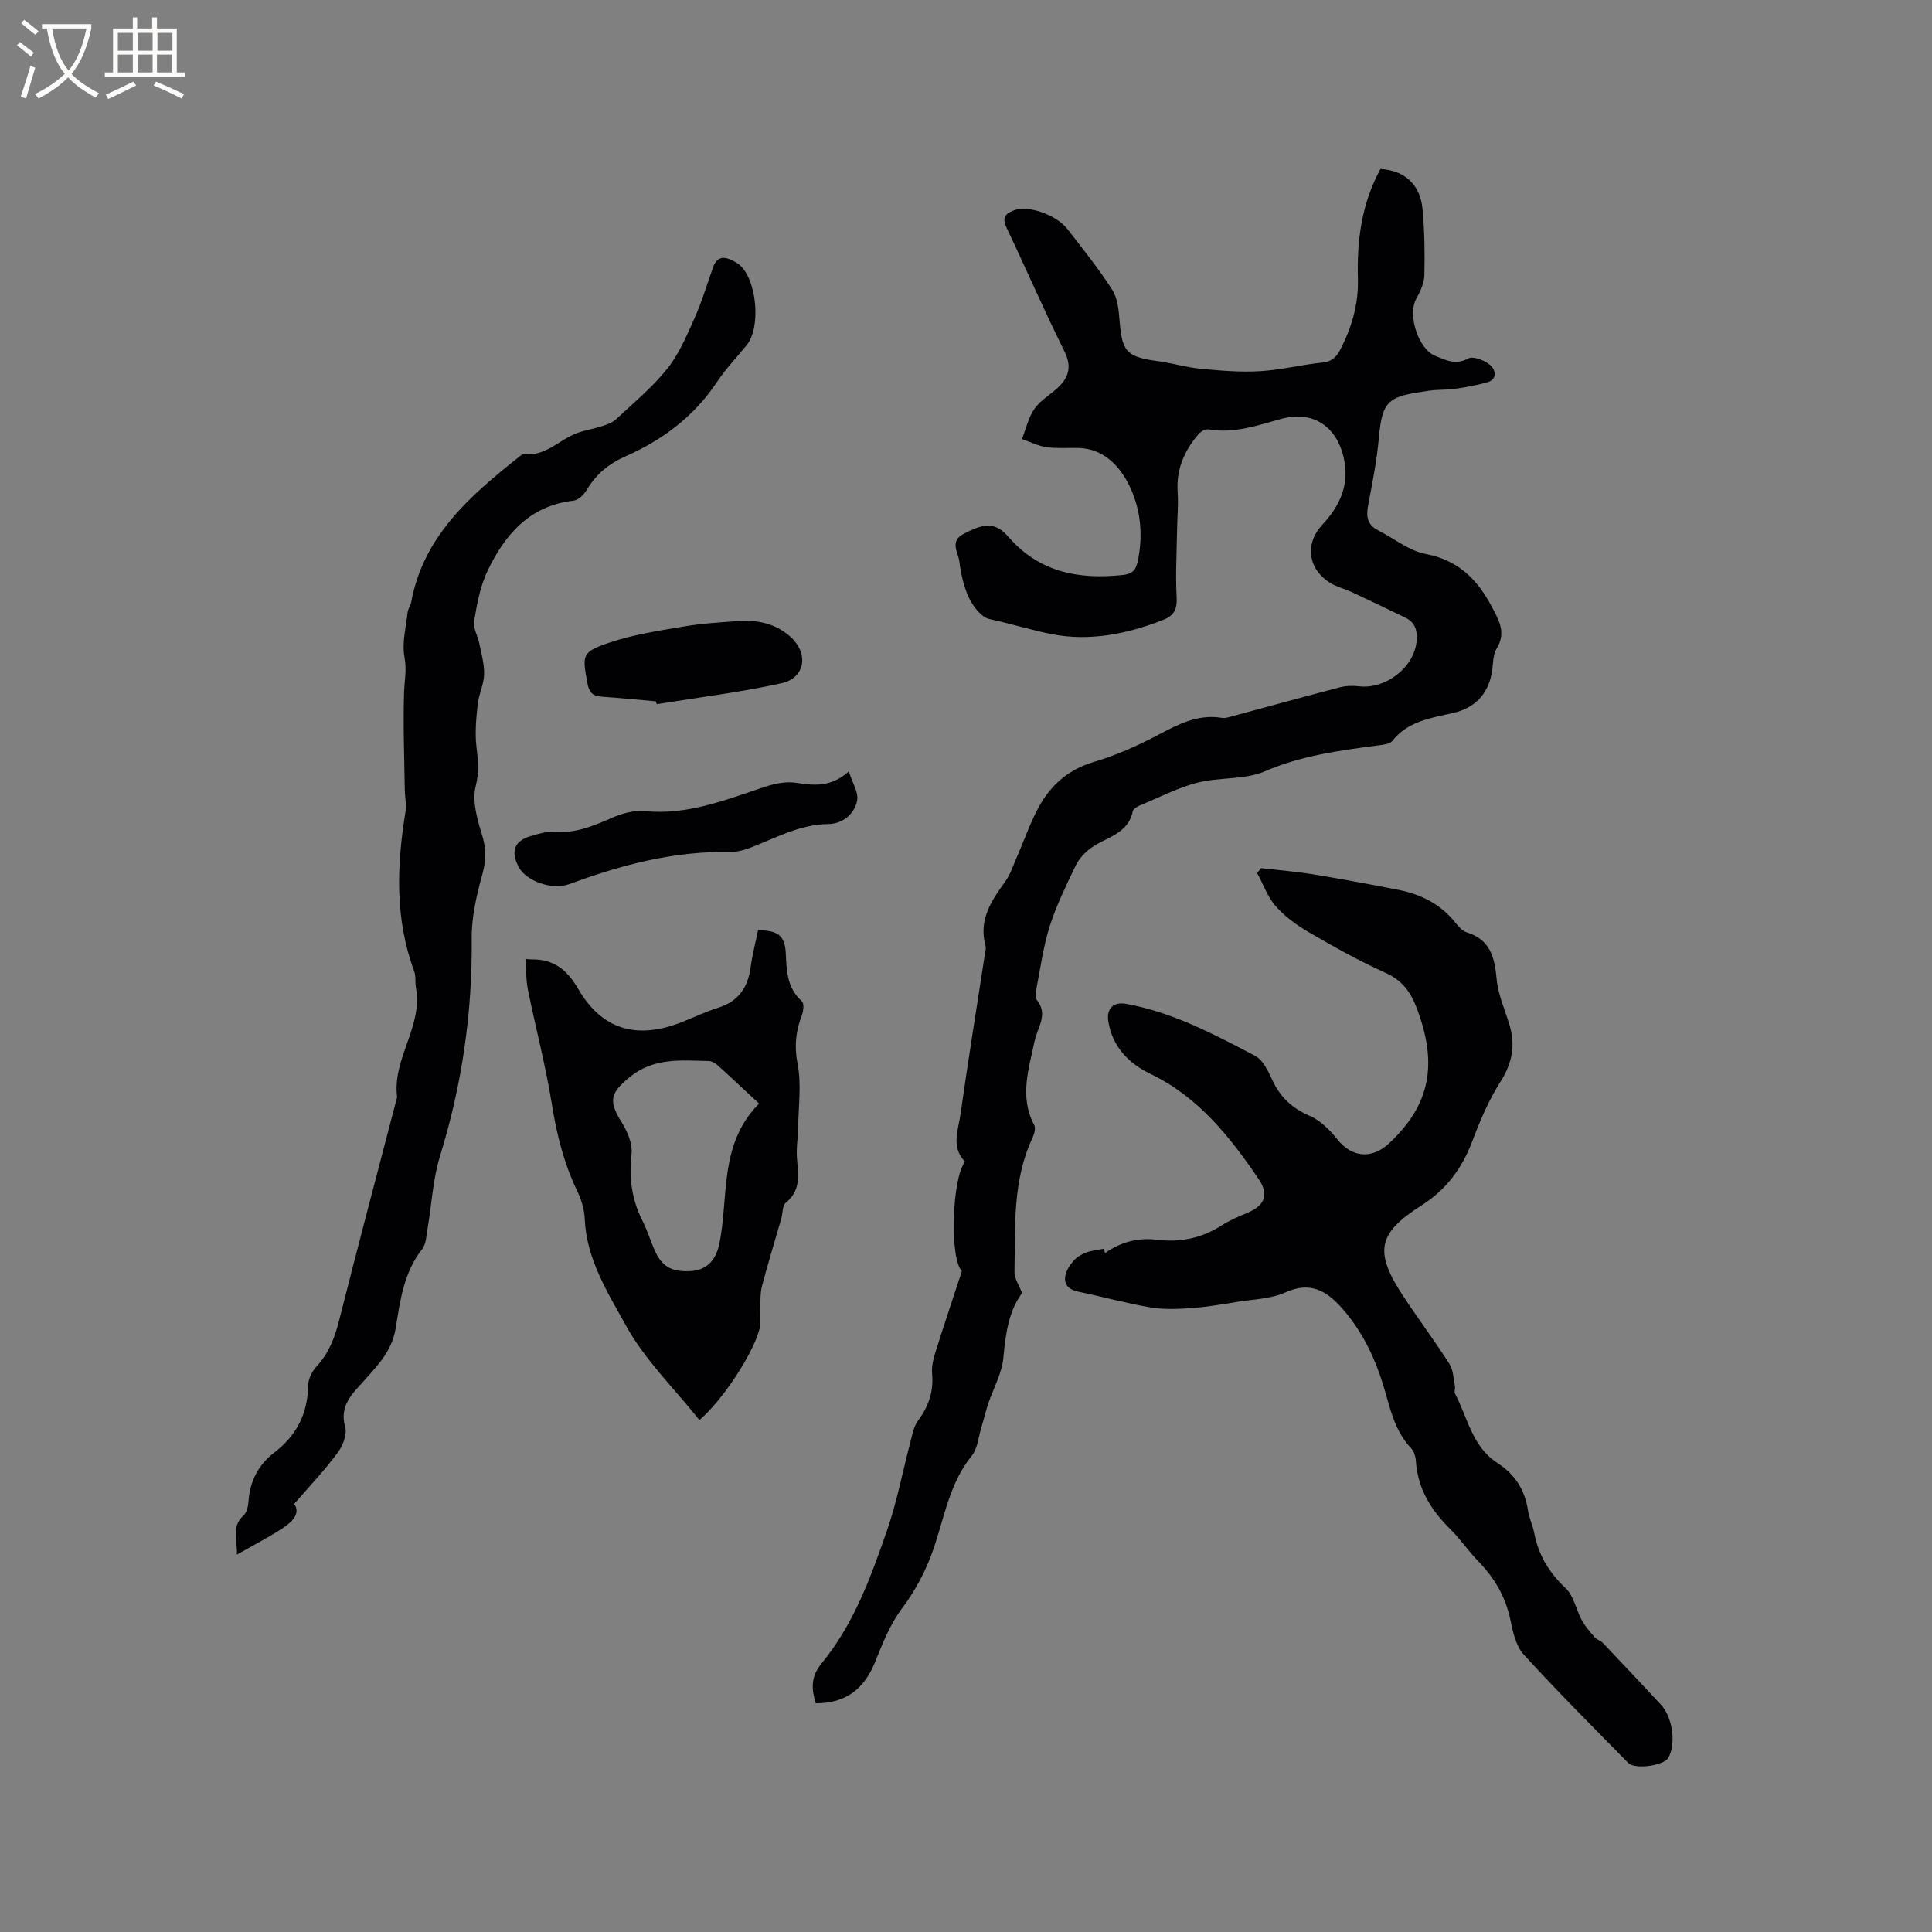 <svg enable-background="new 0 0 400 400" viewBox="0 0 400 400" xmlns="http://www.w3.org/2000/svg"><rect x="0" y="0" width="400" height="400" fill="#808080" stroke="none"/><g fill="#010103"><path d="m199.15 263.16c-2.56-2.47-2.09-19.25.66-22.65-2.97-2.96-1.41-6.53-.94-9.86 1.55-11.01 3.34-21.98 5.02-32.97.1-.63.3-1.32.15-1.89-1.48-5.34 1.21-9.31 4.11-13.32 1.09-1.5 1.65-3.39 2.42-5.12 1.62-3.67 2.88-7.54 4.9-10.97 2.46-4.16 5.99-7.14 10.92-8.6 4.53-1.35 8.94-3.29 13.13-5.49 4.27-2.25 8.38-4.5 13.43-3.67.41.07.86.02 1.26-.08 7.72-2.08 15.42-4.21 23.15-6.23 1.28-.33 2.7-.38 4.02-.22 5.37.64 11.21-3.72 11.88-9.07.27-2.12-.09-4.07-2.26-5.13-3.7-1.8-7.42-3.57-11.15-5.31-1.43-.67-3.03-1.04-4.37-1.85-4.7-2.86-5.39-8.13-1.72-12.08 3.65-3.92 5.72-8.3 4.44-13.88-1.5-6.59-6.47-9.86-13.06-8.01-4.91 1.37-9.71 3.04-14.95 2.14-.63-.11-1.61.46-2.08 1.02-2.92 3.41-4.6 7.27-4.29 11.92.18 2.73-.09 5.49-.13 8.23-.07 4.52-.33 9.05-.08 13.56.14 2.42-.51 3.8-2.68 4.67-7.43 2.94-15.28 4.51-23.02 3.02-4.33-.83-8.65-2.21-13.05-3.15-1.66-.36-3.35-2.55-4.2-4.31-1.13-2.33-1.71-5.03-2.04-7.63-.23-1.82-2-4.11.74-5.61 4.46-2.42 6.77-2.52 9.44.55 6.39 7.34 14.53 8.84 23.63 7.88 1.9-.2 2.7-.91 3.11-2.78 1.21-5.52.58-11.08-1.78-15.84-1.91-3.84-5.22-7.55-10.47-7.68-2.23-.06-4.48.14-6.67-.17-1.72-.25-3.36-1.1-5.04-1.68.86-2.15 1.35-4.56 2.67-6.37 1.39-1.91 3.74-3.09 5.36-4.86 1.82-2 2.16-4.13.77-6.92-4.2-8.43-7.93-17.09-11.98-25.6-1.07-2.25-.11-3.03 1.76-3.68 2.78-.97 8.54 1.01 10.8 3.91 3.18 4.1 6.45 8.17 9.26 12.52 1.12 1.73 1.4 4.17 1.56 6.32.52 6.67 1.41 7.67 8.07 8.57 2.93.4 5.8 1.28 8.74 1.56 4.07.39 8.2.74 12.26.5 4.32-.25 8.58-1.34 12.89-1.78 1.97-.2 2.91-1.06 3.77-2.72 2.38-4.61 3.78-9.45 3.63-14.64-.23-7.96.78-15.63 4.67-22.72 4.96.28 8.24 3.18 8.71 8.29.42 4.53.49 9.1.38 13.65-.04 1.65-.82 3.41-1.66 4.9-1.89 3.3.41 10.48 3.95 11.87 2.21.87 4.18 1.94 6.79.52 1.02-.56 3.42.39 4.57 1.38 1.08.94 1.61 2.98-.8 3.61-2.14.56-4.32.98-6.51 1.29-1.78.25-3.61.13-5.38.39-8.27 1.19-9.67 1.73-10.38 9.78-.42 4.74-1.37 9.43-2.25 14.12-.42 2.24-.08 3.91 2.08 5 3.29 1.66 6.39 4.25 9.87 4.9 6.82 1.29 10.77 5.36 13.76 11.07 1.43 2.74 2.92 5.26.93 8.5-.82 1.34-.71 3.27-.99 4.94-.79 4.6-3.64 7.42-8.01 8.41-4.66 1.06-9.35 1.69-12.62 5.8-.53.67-1.92.78-2.94.92-7.96 1.06-15.82 2.08-23.4 5.35-4.22 1.82-9.44 1.19-14.02 2.37-4.12 1.07-7.99 3.09-11.95 4.74-.56.23-1.31.72-1.42 1.21-1.01 4.76-5.57 5.32-8.69 7.6-1.26.92-2.46 2.23-3.13 3.63-1.97 4.1-4 8.23-5.37 12.54-1.33 4.2-1.91 8.64-2.76 12.98-.14.71-.34 1.74.02 2.18 2.55 3.1.21 5.72-.4 8.66-1.18 5.7-3.18 11.52-.07 17.33.35.65.02 1.88-.36 2.68-4.16 8.87-3.55 18.39-3.72 27.78-.02 1.33.94 2.68 1.57 4.33-2.83 3.8-3.41 8.53-3.88 13.47-.31 3.22-2.08 6.28-3.13 9.44-.55 1.64-.93 3.33-1.44 4.98-.6 1.96-.75 4.3-1.96 5.79-4.46 5.49-5.6 12.27-7.71 18.65-1.58 4.79-3.79 9.03-6.83 13.09-2.42 3.23-3.96 7.2-5.5 11.01-2.24 5.53-6.04 8.53-12.27 8.51-.87-2.9-1.11-5.45 1.23-8.29 6.7-8.15 10.25-18 13.63-27.81 1.99-5.77 3.11-11.84 4.68-17.76.43-1.61.71-3.42 1.66-4.7 2.2-2.95 3.23-6.04 2.89-9.73-.14-1.51.3-3.15.77-4.64 1.75-5.57 3.61-11.08 5.4-16.56z"/><path d="m228.79 259.43c3.27-2.29 6.82-3.24 10.82-2.75 4.77.59 9.24-.34 13.35-2.99 1.68-1.08 3.57-1.85 5.41-2.64 3.49-1.49 4.4-3.73 2.2-6.97-5.94-8.72-12.42-16.93-22.28-21.69-4.59-2.22-7.95-5.59-8.82-10.91-.44-2.7 1.05-4.12 3.71-3.64 9.64 1.75 18.17 6.29 26.68 10.76 1.63.86 2.71 3.16 3.57 5.02 1.64 3.55 4.1 5.84 7.74 7.41 2.19.94 4.13 2.9 5.67 4.82 3.03 3.78 7.14 4.25 10.77.85 8.5-7.96 10.14-16.37 5.68-28.06-1.26-3.31-3.02-5.69-6.44-7.23-5.4-2.43-10.6-5.33-15.72-8.31-2.53-1.47-5.04-3.26-6.96-5.43-1.72-1.93-2.62-4.59-3.89-6.92.27-.34.54-.67.81-1.01 3.61.42 7.24.71 10.82 1.29 5.85.95 11.67 2.05 17.49 3.18 4.7.91 8.8 2.92 11.88 6.77.65.81 1.46 1.76 2.38 2.05 4.92 1.51 5.8 5.22 6.21 9.73.29 3.18 1.7 6.27 2.64 9.39 1.26 4.21.62 7.92-1.82 11.75-2.42 3.79-4.23 8.04-5.82 12.27-2.13 5.66-5.39 10.12-10.58 13.41-9.15 5.8-9.81 9.62-3.7 18.87 3.1 4.69 6.47 9.19 9.49 13.92.81 1.26.83 3.04 1.15 4.6.1.5-.2 1.14.01 1.55 2.61 4.98 3.56 11 8.78 14.37 3.58 2.31 5.67 5.51 6.32 9.75.25 1.66 1.02 3.24 1.34 4.9.88 4.52 3.09 8.1 6.48 11.29 1.68 1.59 2.14 4.42 3.33 6.6.69 1.27 1.67 2.4 2.63 3.5.46.53 1.28.74 1.77 1.25 4.01 4.22 7.99 8.47 11.97 12.73 2.44 2.62 3.2 8.09 1.55 11.02-.92 1.63-6.91 2.49-8.31 1.06-7.28-7.42-14.64-14.76-21.64-22.44-1.64-1.8-2.25-4.75-2.78-7.29-1-4.74-3.3-8.6-6.63-12.03-2.06-2.13-3.74-4.63-5.85-6.71-3.97-3.93-6.7-8.37-7.06-14.09-.06-.9-.41-1.98-1.01-2.61-3.2-3.38-4.18-7.64-5.42-11.94-1.83-6.33-4.58-12.31-9.1-17.29-3.15-3.46-6.46-5.27-11.43-3.03-3.06 1.38-6.73 1.44-10.15 2-3.12.51-6.24 1.05-9.38 1.27-2.82.2-5.74.32-8.5-.15-5-.85-9.91-2.22-14.89-3.25-1.85-.38-2.97-1.34-2.72-3.15.16-1.13.9-2.29 1.67-3.19.66-.78 1.65-1.38 2.62-1.75 1.16-.44 2.45-.55 3.69-.8.09.29.18.59.27.89z"/><path d="m60.9 311.37c1.34 1.82-.25 3.58-2.08 4.82-2.97 2-6.19 3.62-9.78 5.68.16-3.03-1.25-5.74 1.38-8.11.68-.61.96-1.91 1.03-2.92.28-4.18 2.07-7.6 5.31-10.08 4.61-3.53 6.94-8.01 7.03-13.84.02-1.34.76-2.94 1.69-3.94 2.56-2.74 3.8-5.94 4.71-9.51 3.91-15.47 8-30.89 12.03-46.33-1.04-7.94 5.38-14.61 3.9-22.64-.21-1.13.02-2.38-.37-3.43-4-10.79-3.62-21.79-1.81-32.89.26-1.57-.12-3.25-.14-4.87-.09-6.72-.37-13.45-.13-20.16.08-2.36.57-4.52.08-7.04-.57-2.98.31-6.25.65-9.38.08-.71.61-1.37.74-2.08 2.49-13.53 12.01-21.85 22.02-29.82.41-.32.91-.85 1.31-.81 4.47.53 7.31-2.98 10.99-4.35 1.65-.61 3.42-.87 5.1-1.41 1.04-.34 2.19-.72 2.97-1.44 3.64-3.4 7.53-6.62 10.62-10.48 2.43-3.04 4.02-6.83 5.63-10.44 1.54-3.45 2.62-7.11 3.9-10.67.79-2.19 2.29-2.15 4.04-1.27.47.24.94.51 1.34.84 3.63 3 4.55 12.97 1.54 16.65-2.08 2.55-4.37 4.95-6.18 7.67-4.74 7.12-11.26 11.99-18.96 15.38-3.42 1.51-6.06 3.69-7.97 6.92-.58.98-1.75 2.13-2.77 2.24-9.1 1.04-14.19 7.03-17.79 14.55-1.52 3.18-2.17 6.84-2.77 10.36-.25 1.45.77 3.09 1.08 4.67.42 2.12 1.06 4.28.99 6.41-.06 2.07-1.11 4.1-1.33 6.18-.31 2.89-.59 5.86-.26 8.73.32 2.78.62 5.21-.14 8.17-.79 3.07.29 6.84 1.29 10.08.89 2.87.88 5.3.08 8.2-1.2 4.32-2.25 8.87-2.21 13.32.16 15.4-2.03 30.35-6.57 45.06-1.48 4.8-1.71 9.99-2.57 14.99-.25 1.45-.29 3.18-1.12 4.24-3.8 4.82-4.56 10.68-5.47 16.33-.74 4.61-3.55 7.54-6.34 10.68-2.5 2.82-5.42 5.23-4.12 9.86.43 1.53-.52 3.89-1.59 5.32-2.64 3.57-5.75 6.84-8.98 10.56z"/><path d="m144.81 294.01c-5.26-6.59-11.35-12.52-15.27-19.65-3.74-6.78-8.13-13.7-8.48-22.01-.08-1.94-.7-3.99-1.55-5.75-2.73-5.69-4.24-11.63-5.23-17.86-1.28-8.02-3.38-15.91-4.99-23.88-.41-2.03-.35-4.16-.51-6.33.67.05.99.11 1.3.1 4.56-.06 7.31 2.13 9.64 6.13 4.92 8.45 12.12 10.51 21.35 6.89 2.56-1 5.06-2.21 7.67-3.03 4.17-1.32 6.1-4.18 6.67-8.35.35-2.6 1.02-5.16 1.54-7.67 4.14 0 5.57 1.14 5.74 4.82.17 3.65.28 7.17 3.33 9.88.48.43.34 1.98.02 2.83-1.27 3.31-1.63 6.43-.91 10.11.82 4.17.19 8.62.13 12.95-.02 1.69-.26 3.38-.3 5.07-.08 3.72 1.52 7.73-2.28 10.77-.72.58-.61 2.18-.93 3.3-1.33 4.64-2.76 9.25-3.98 13.91-.4 1.51-.3 3.15-.38 4.74-.08 1.44.17 2.95-.18 4.3-1.41 5.23-7.71 14.73-12.4 18.73zm12.35-65.52c-2.94-2.73-5.7-5.35-8.53-7.89-.51-.46-1.27-.92-1.92-.93-5.65-.1-11.26-.78-16.28 3.29-4.01 3.25-4.55 4.89-1.76 9.33 1.22 1.94 2.33 4.53 2.08 6.67-.57 4.93.07 9.42 2.27 13.8.9 1.79 1.53 3.71 2.29 5.57 1.51 3.73 3.47 5 7.43 4.85 3.22-.12 5.41-1.85 6.2-5.72.71-3.5.89-7.12 1.22-10.7.58-6.63 1.74-13.03 7-18.27z"/><path d="m175.74 159.72c.77 2.45 2.02 4.34 1.73 5.96-.53 2.96-3.16 4.9-5.96 4.93-6 .07-10.96 2.93-16.26 4.94-1.36.52-2.88.88-4.32.85-11.51-.2-22.38 2.69-33.06 6.65-3.58 1.33-8.99-.66-10.5-3.58-1.69-3.27-.86-5.41 2.6-6.4 1.52-.43 3.13-.95 4.66-.83 4.3.35 8.02-1.14 11.83-2.82 2.14-.94 4.7-1.71 6.96-1.49 8.9.9 16.83-2.34 24.95-5.03 2.04-.67 4.38-1.15 6.46-.83 3.67.56 7.14.98 10.91-2.35z"/><path d="m135.79 145.2c-3.79-.33-7.58-.71-11.37-.97-1.84-.12-2.49-1.09-2.8-2.78-1.09-5.9-1.19-6.45 4.51-8.39 4.95-1.69 10.24-2.47 15.43-3.35 3.75-.64 7.57-.87 11.38-1.13 3.92-.28 7.63.52 10.65 3.2 3.89 3.45 3.19 8.57-1.76 9.67-8.53 1.89-17.24 2.94-25.87 4.34-.06-.2-.12-.4-.17-.59z"/></g><path d="m6.4 11.7c-1-.8-1.9-1.6-2.9-2.3l.6-.7c.9.7 1.9 1.4 2.9 2.2zm-2.1 8.3c.7-2.1 1.4-4.2 2-6.4.2.1.6.3 1 .4-.7 2.3-1.3 4.4-1.9 6.4zm3-12.8c-1.1-.9-2.1-1.7-2.9-2.4l.6-.7c1 .8 2 1.5 3 2.4zm1.4-1.3v-.9h10.2v.9c-.9 4.2-2.3 7.3-4.1 9.4 1.3 1.4 3.2 2.7 5.7 4-.2.2-.4.5-.7.9-2.5-1.4-4.4-2.7-5.7-4.2-1.4 1.5-3.5 3-6.1 4.4 0 0 0 0-.1-.1-.3-.4-.5-.7-.7-.8 2.7-1.3 4.7-2.8 6.2-4.2-1.8-2.2-3-5.3-3.7-9.4zm9.2 0h-7.1c.6 3.8 1.7 6.7 3.4 8.7 1.7-2 2.9-4.8 3.7-8.7z" fill="#fcfbfa"/><path d="m31.6 3.6h.9v2.3h4.1v9.1h1.7v.9h-16.6v-.9h1.7v-9.1h4.1v-2.3h.9v2.3h3.1v-2.3zm-4 13.3.6.8c-1.9.9-3.8 1.9-5.8 2.8-.2-.3-.3-.6-.5-.9 2-.9 3.9-1.8 5.7-2.7zm-3.2-10.1v3.7h3.1v-3.7zm0 4.5v3.7h3.1v-3.7zm4.1-4.5v3.7h3.1v-3.7zm0 4.5v3.7h3.1v-3.7zm9.1 9.1c-2.1-1.1-4.1-2-5.8-2.7l.5-.8c2.2.9 4.1 1.8 5.8 2.6zm-1.9-13.6h-3.1v3.7h3.1zm-3.2 4.5v3.7h3.1v-3.7z" fill="#fcfbfa"/></svg>